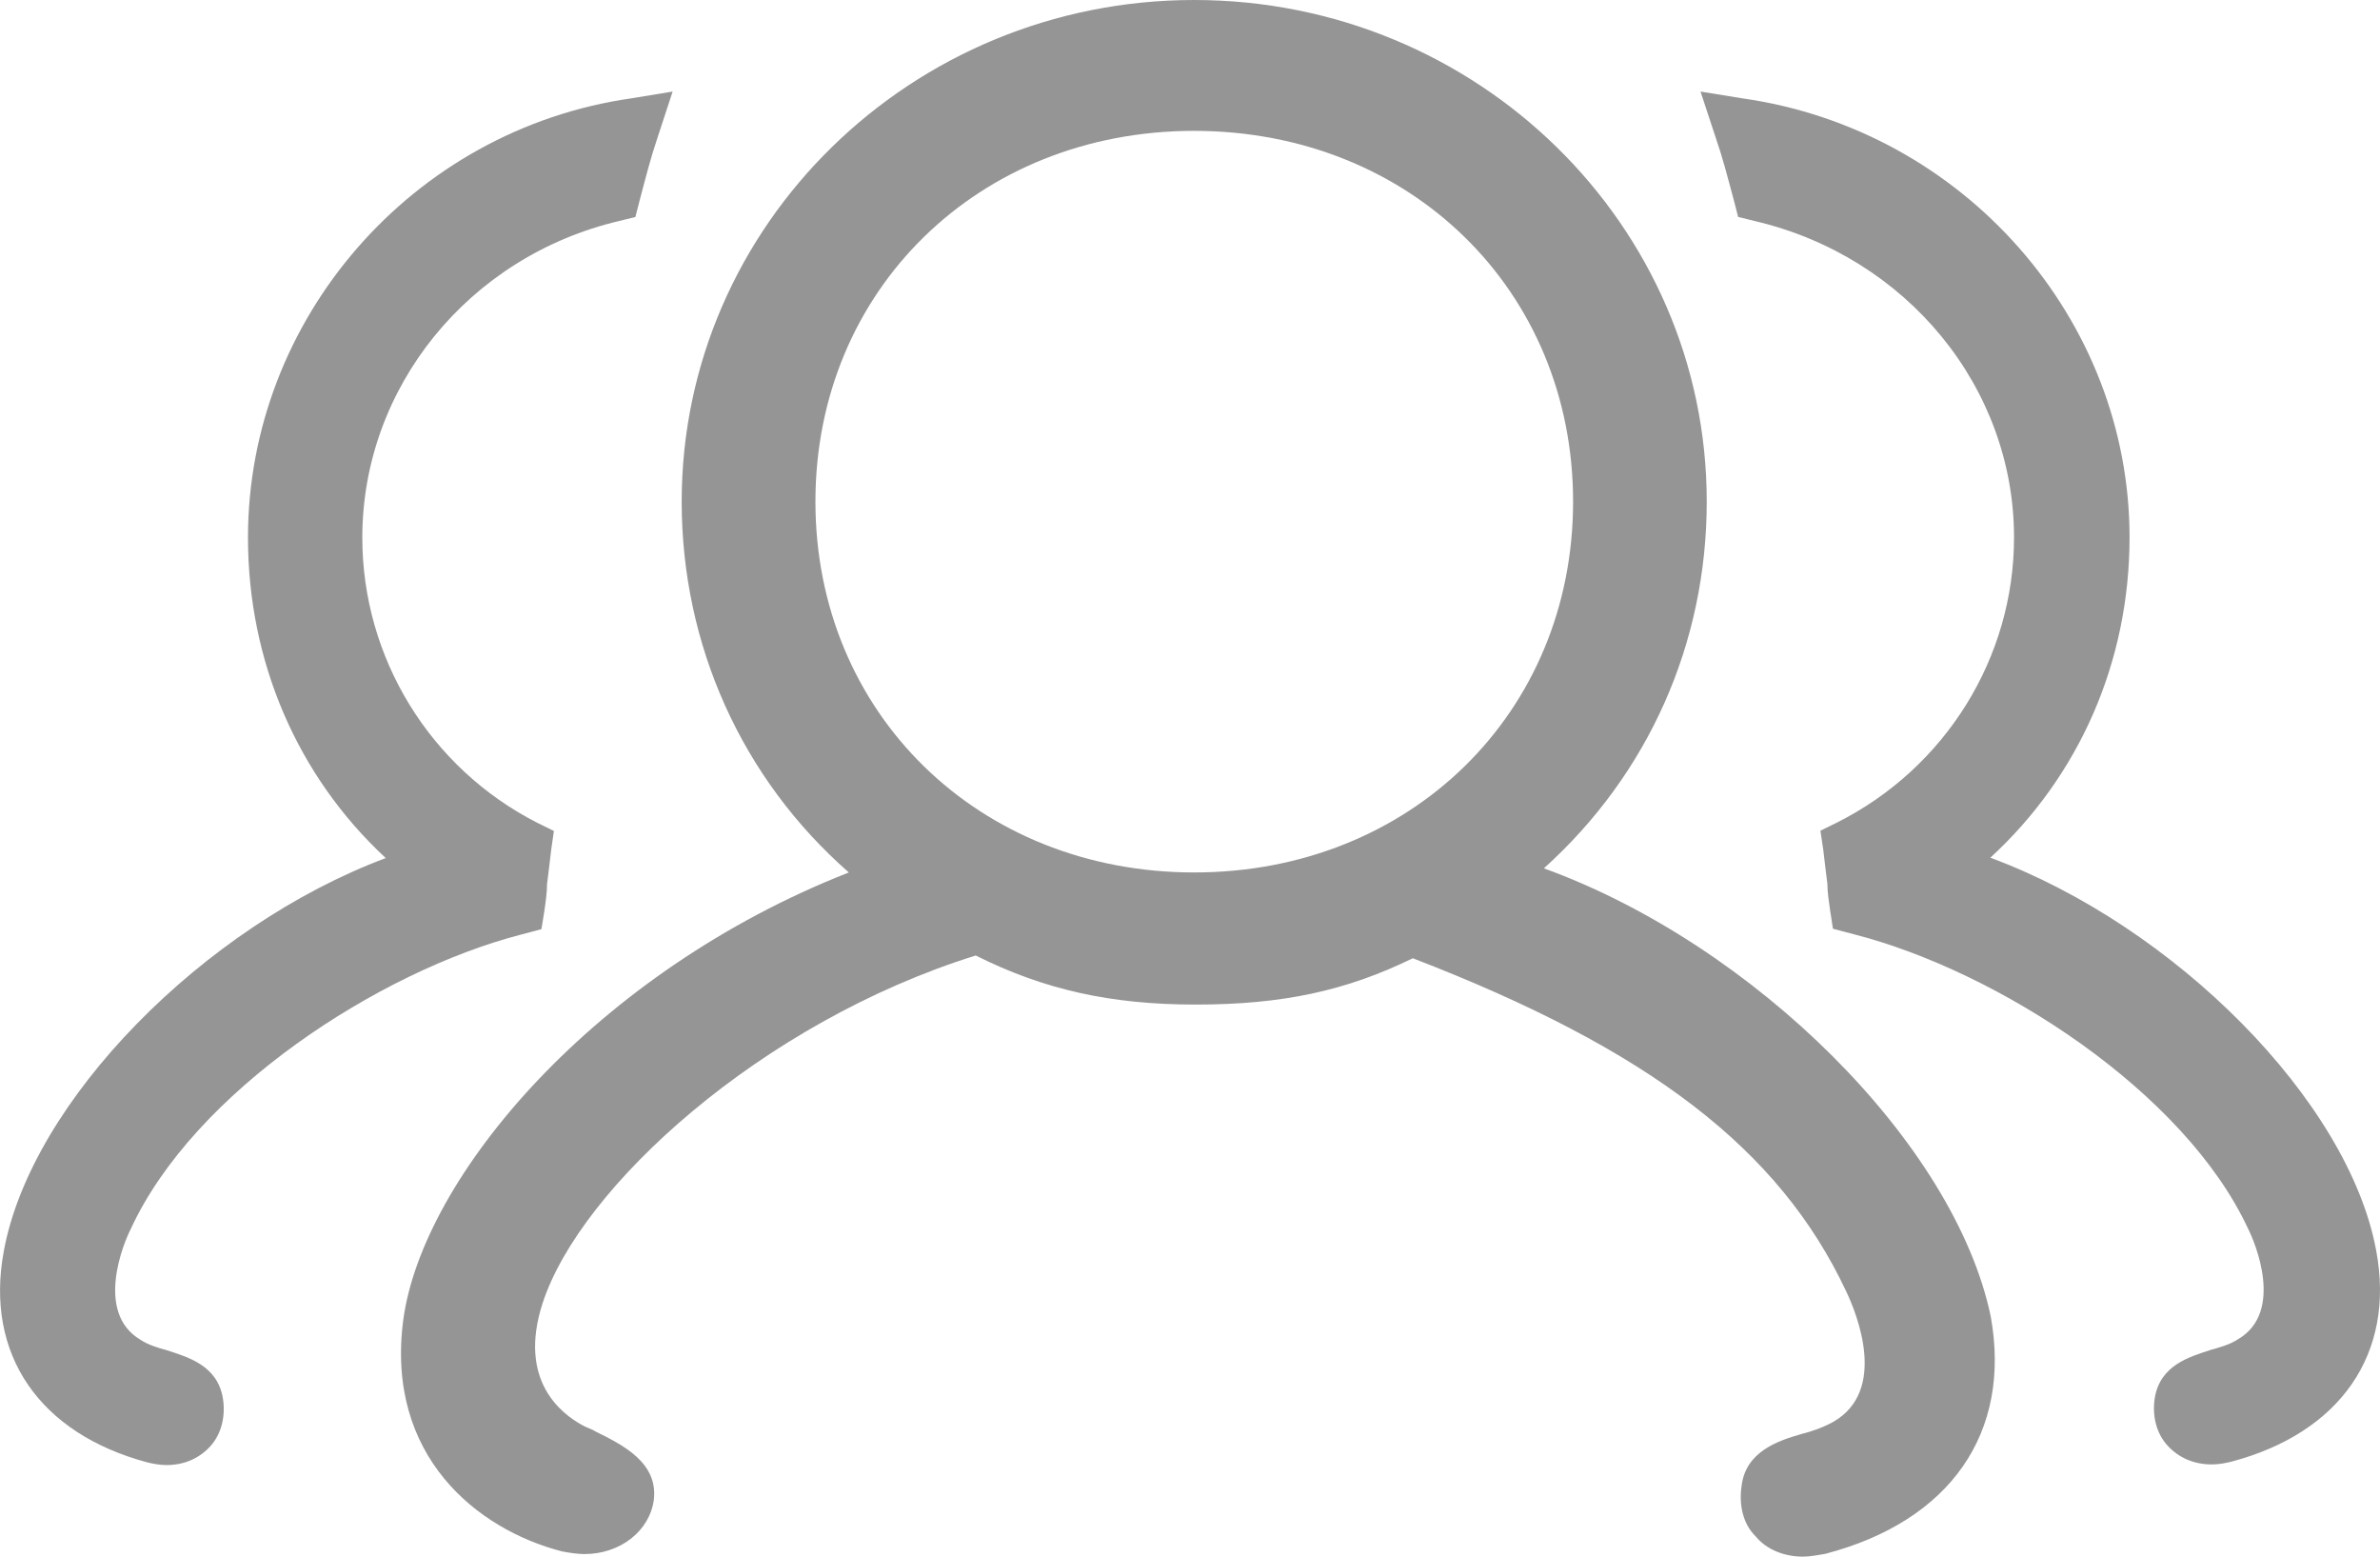 <svg width="26" height="17" viewBox="0 0 26 17" fill="none" xmlns="http://www.w3.org/2000/svg">
<g clip-path="url(#clip0_406_37)">
<path d="M16.866 9.483C18.006 8.456 18.645 7.028 18.645 5.478C18.645 2.455 16.136 0 13.046 0C9.957 0 7.447 2.457 7.447 5.478C7.447 7.041 8.101 8.501 9.273 9.528C6.505 10.614 4.619 12.848 4.406 14.411C4.208 15.899 5.212 16.704 6.14 16.943C6.216 16.957 6.307 16.972 6.383 16.972C6.778 16.972 7.098 16.719 7.143 16.377C7.189 15.975 6.809 15.782 6.505 15.633C6.459 15.603 6.398 15.588 6.352 15.559C6.14 15.44 5.653 15.082 5.927 14.234C6.337 12.967 8.314 11.167 10.659 10.435C11.404 10.808 12.134 10.971 13.062 10.971C14.005 10.971 14.704 10.822 15.434 10.465C18.022 11.462 19.436 12.549 20.166 14.098C20.288 14.351 20.622 15.185 20.029 15.527C19.923 15.586 19.801 15.631 19.679 15.661C19.421 15.735 19.071 15.854 19.026 16.226C18.995 16.434 19.041 16.643 19.178 16.777C19.299 16.926 19.497 17 19.695 17C19.771 17 19.847 16.985 19.938 16.97C21.307 16.613 21.976 15.646 21.748 14.379C21.355 12.491 19.162 10.316 16.866 9.483ZM17.185 5.478C17.185 7.785 15.406 9.528 13.046 9.528C10.689 9.528 8.908 7.787 8.908 5.478C8.908 3.172 10.687 1.429 13.046 1.429C15.406 1.431 17.185 3.172 17.185 5.478Z" fill="#959595"/>
<path d="M25.958 13.655C25.654 12.018 23.753 10.111 21.743 9.367C22.716 8.474 23.264 7.224 23.264 5.868C23.264 3.487 21.454 1.417 19.034 1.074L18.577 1L18.744 1.506C18.821 1.729 18.866 1.908 18.942 2.19L18.988 2.369L19.17 2.414C20.83 2.803 22.002 4.231 22.002 5.87C22.002 7.18 21.256 8.385 20.07 8.982L19.887 9.072L19.918 9.28C19.933 9.414 19.948 9.533 19.963 9.652C19.963 9.741 19.979 9.845 19.994 9.95L20.024 10.143L20.252 10.203C21.819 10.604 23.859 11.914 24.559 13.419C24.635 13.568 24.954 14.327 24.452 14.624C24.361 14.684 24.255 14.713 24.148 14.743C23.92 14.818 23.601 14.907 23.54 15.264C23.509 15.457 23.555 15.651 23.677 15.785C23.798 15.919 23.966 15.993 24.163 15.993C24.239 15.993 24.315 15.978 24.376 15.963C25.563 15.649 26.171 14.786 25.958 13.655Z" fill="#959595"/>
<path d="M0.042 13.661C0.343 12.023 2.225 10.115 4.214 9.371C3.251 8.478 2.709 7.227 2.709 5.87C2.709 3.488 4.5 1.417 6.896 1.074L7.348 1L7.182 1.506C7.107 1.729 7.062 1.908 6.987 2.191L6.941 2.37L6.761 2.414C5.117 2.803 3.958 4.233 3.958 5.872C3.958 7.182 4.696 8.388 5.87 8.986L6.051 9.075L6.021 9.284C6.006 9.418 5.991 9.537 5.976 9.656C5.976 9.745 5.961 9.849 5.946 9.954L5.915 10.147L5.69 10.207C4.139 10.609 2.119 11.919 1.427 13.425C1.351 13.573 1.035 14.333 1.532 14.63C1.622 14.69 1.728 14.72 1.833 14.749C2.059 14.824 2.375 14.913 2.435 15.271C2.466 15.464 2.42 15.658 2.3 15.792C2.179 15.926 2.014 16 1.818 16C1.743 16 1.668 15.985 1.607 15.97C0.433 15.655 -0.169 14.792 0.042 13.661Z" fill="#959595"/>
</g>
<defs>
<clipPath id="clip0_406_37">
<rect width="26" height="17" fill="white"/>
</clipPath>
</defs>
</svg>
